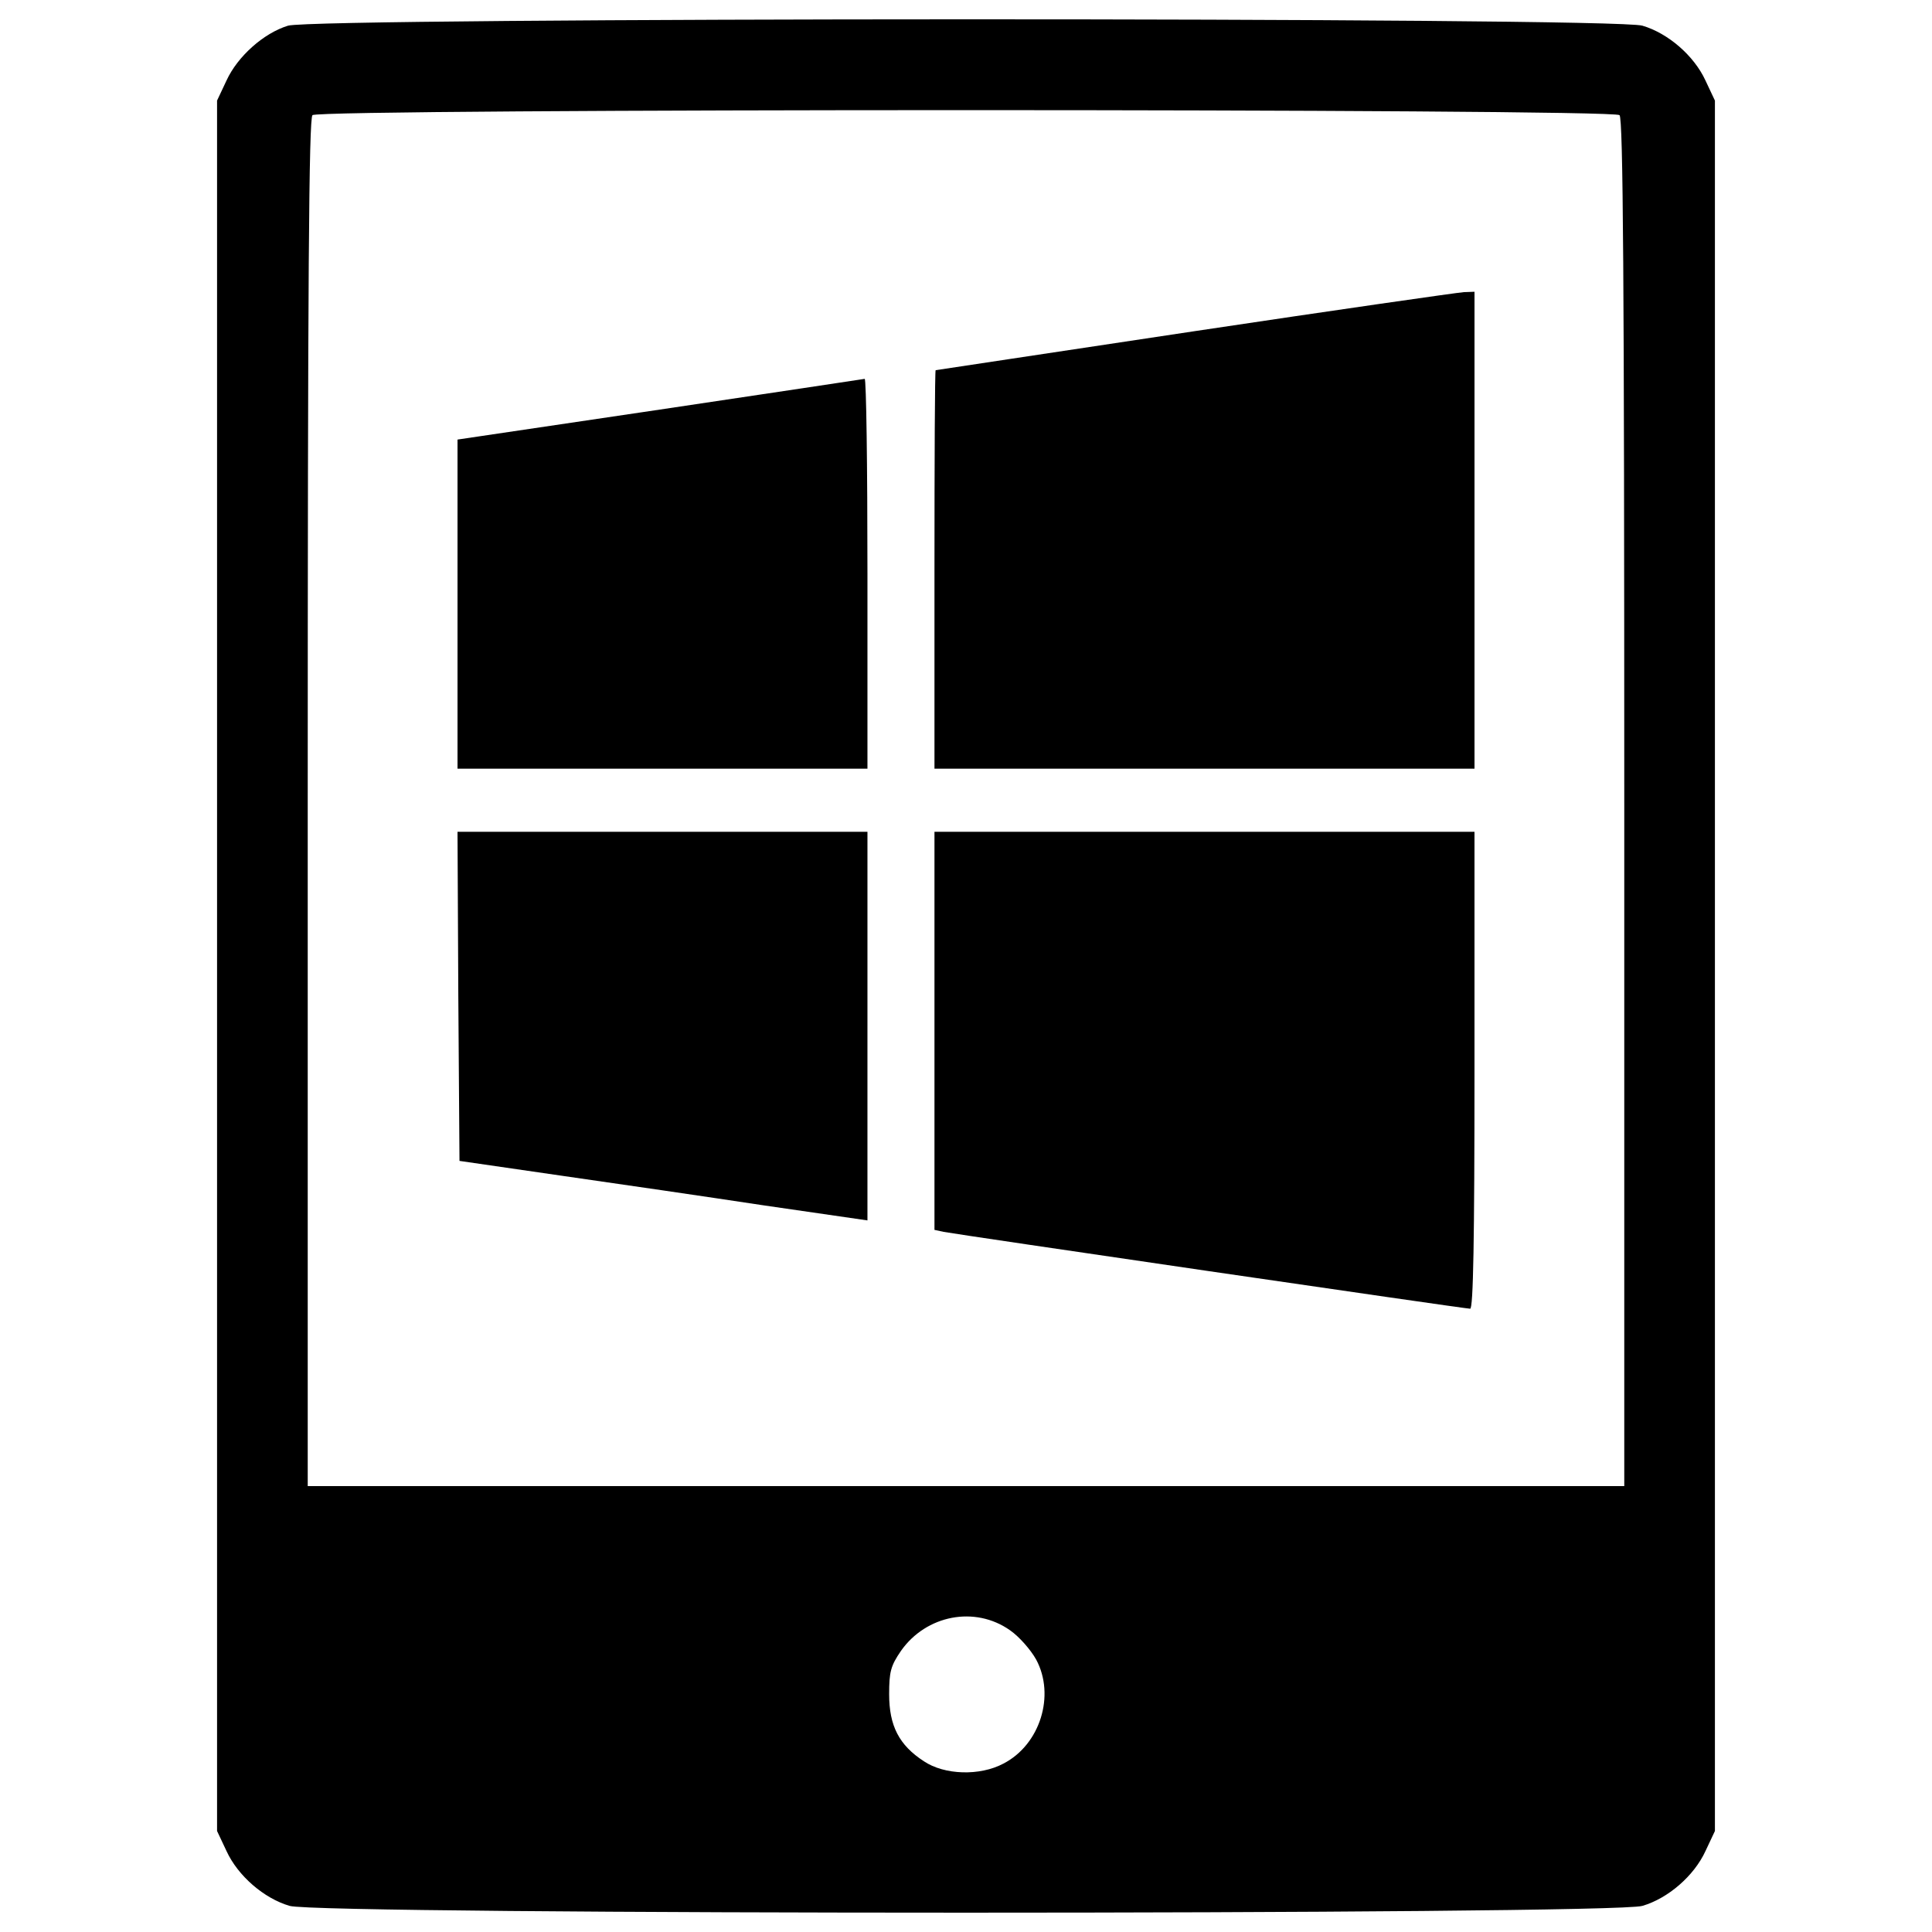 <?xml version="1.0" encoding="utf-8"?>
<!-- Svg Vector Icons : http://www.onlinewebfonts.com/icon -->
<!DOCTYPE svg PUBLIC "-//W3C//DTD SVG 1.1//EN" "http://www.w3.org/Graphics/SVG/1.1/DTD/svg11.dtd">
<svg version="1.1" xmlns="http://www.w3.org/2000/svg" xmlns:xlink="http://www.w3.org/1999/xlink" x="0px" y="0px" viewBox="0 0 1000 1000" enable-background="new 0 0 1000 1000" xml:space="preserve">
<g><g transform="translate(0,511) scale(0.1,-0.1)"><path d="M1490.8,4977.1c-126.5-38.8-261.1-159.1-318.3-283.6l-49-104.1V111.1v-4478.3l49-104c59.2-128.6,193.8-244.8,326.4-283.6c153-46.9,6849-46.9,7002.1,0c132.6,38.8,267.3,155,326.4,283.6l49,104V111.1v4478.3l-49,104.1c-59.2,128.5-193.8,244.8-326.4,283.6C8354.1,5022,1633.6,5020,1490.8,4977.1z M8382.7,4514c18.4-18.3,24.5-836.5,24.5-3560.2V-2582H5000H1592.8V953.8c0,2723.7,6.1,3541.9,24.5,3560.2C1652,4548.6,8348,4548.6,8382.7,4514z M5228.5-3328.7c46.9-32.7,106.1-100,134.6-151c100-185.7,20.4-440.7-169.3-538.6c-122.4-65.3-306-59.2-412.1,12.2c-128.5,83.6-179.5,183.6-179.5,346.8c0,116.3,8.2,146.9,61.2,224.4C4793.9-3249.1,5046.9-3200.1,5228.5-3328.7z"/><path d="M6183.3,3395.9c-734.5-110.2-1338.4-202-1340.4-202c-4.1-2.1-6.1-465.2-6.1-1032.4V1131.3h1397.6h1397.6v1234.3v1234.3l-55.1-2C7544.2,3595.8,6917.8,3506.1,6183.3,3395.9z"/><path d="M3414.7,2989.9l-1046.6-155.1v-850.8v-852.8H3429h1060.9v1009.9c0,554.9-6.1,1007.9-14.3,1007.9C4465.5,3147,3988,3075.6,3414.7,2989.9z"/><path d="M2372.2-46l6.1-852.8l520.3-75.5c285.6-40.8,761-110.2,1056.8-155l534.5-77.5V-201V804.8H3429H2368.1L2372.2-46z"/><path d="M4836.8-225.5v-1030.3l46.9-10.2c59.2-12.2,2697.2-397.9,2725.8-397.9c16.3,0,22.4,359.1,22.4,1234.3V804.8H6234.3H4836.8V-225.5z"/></g></g>
</svg>
